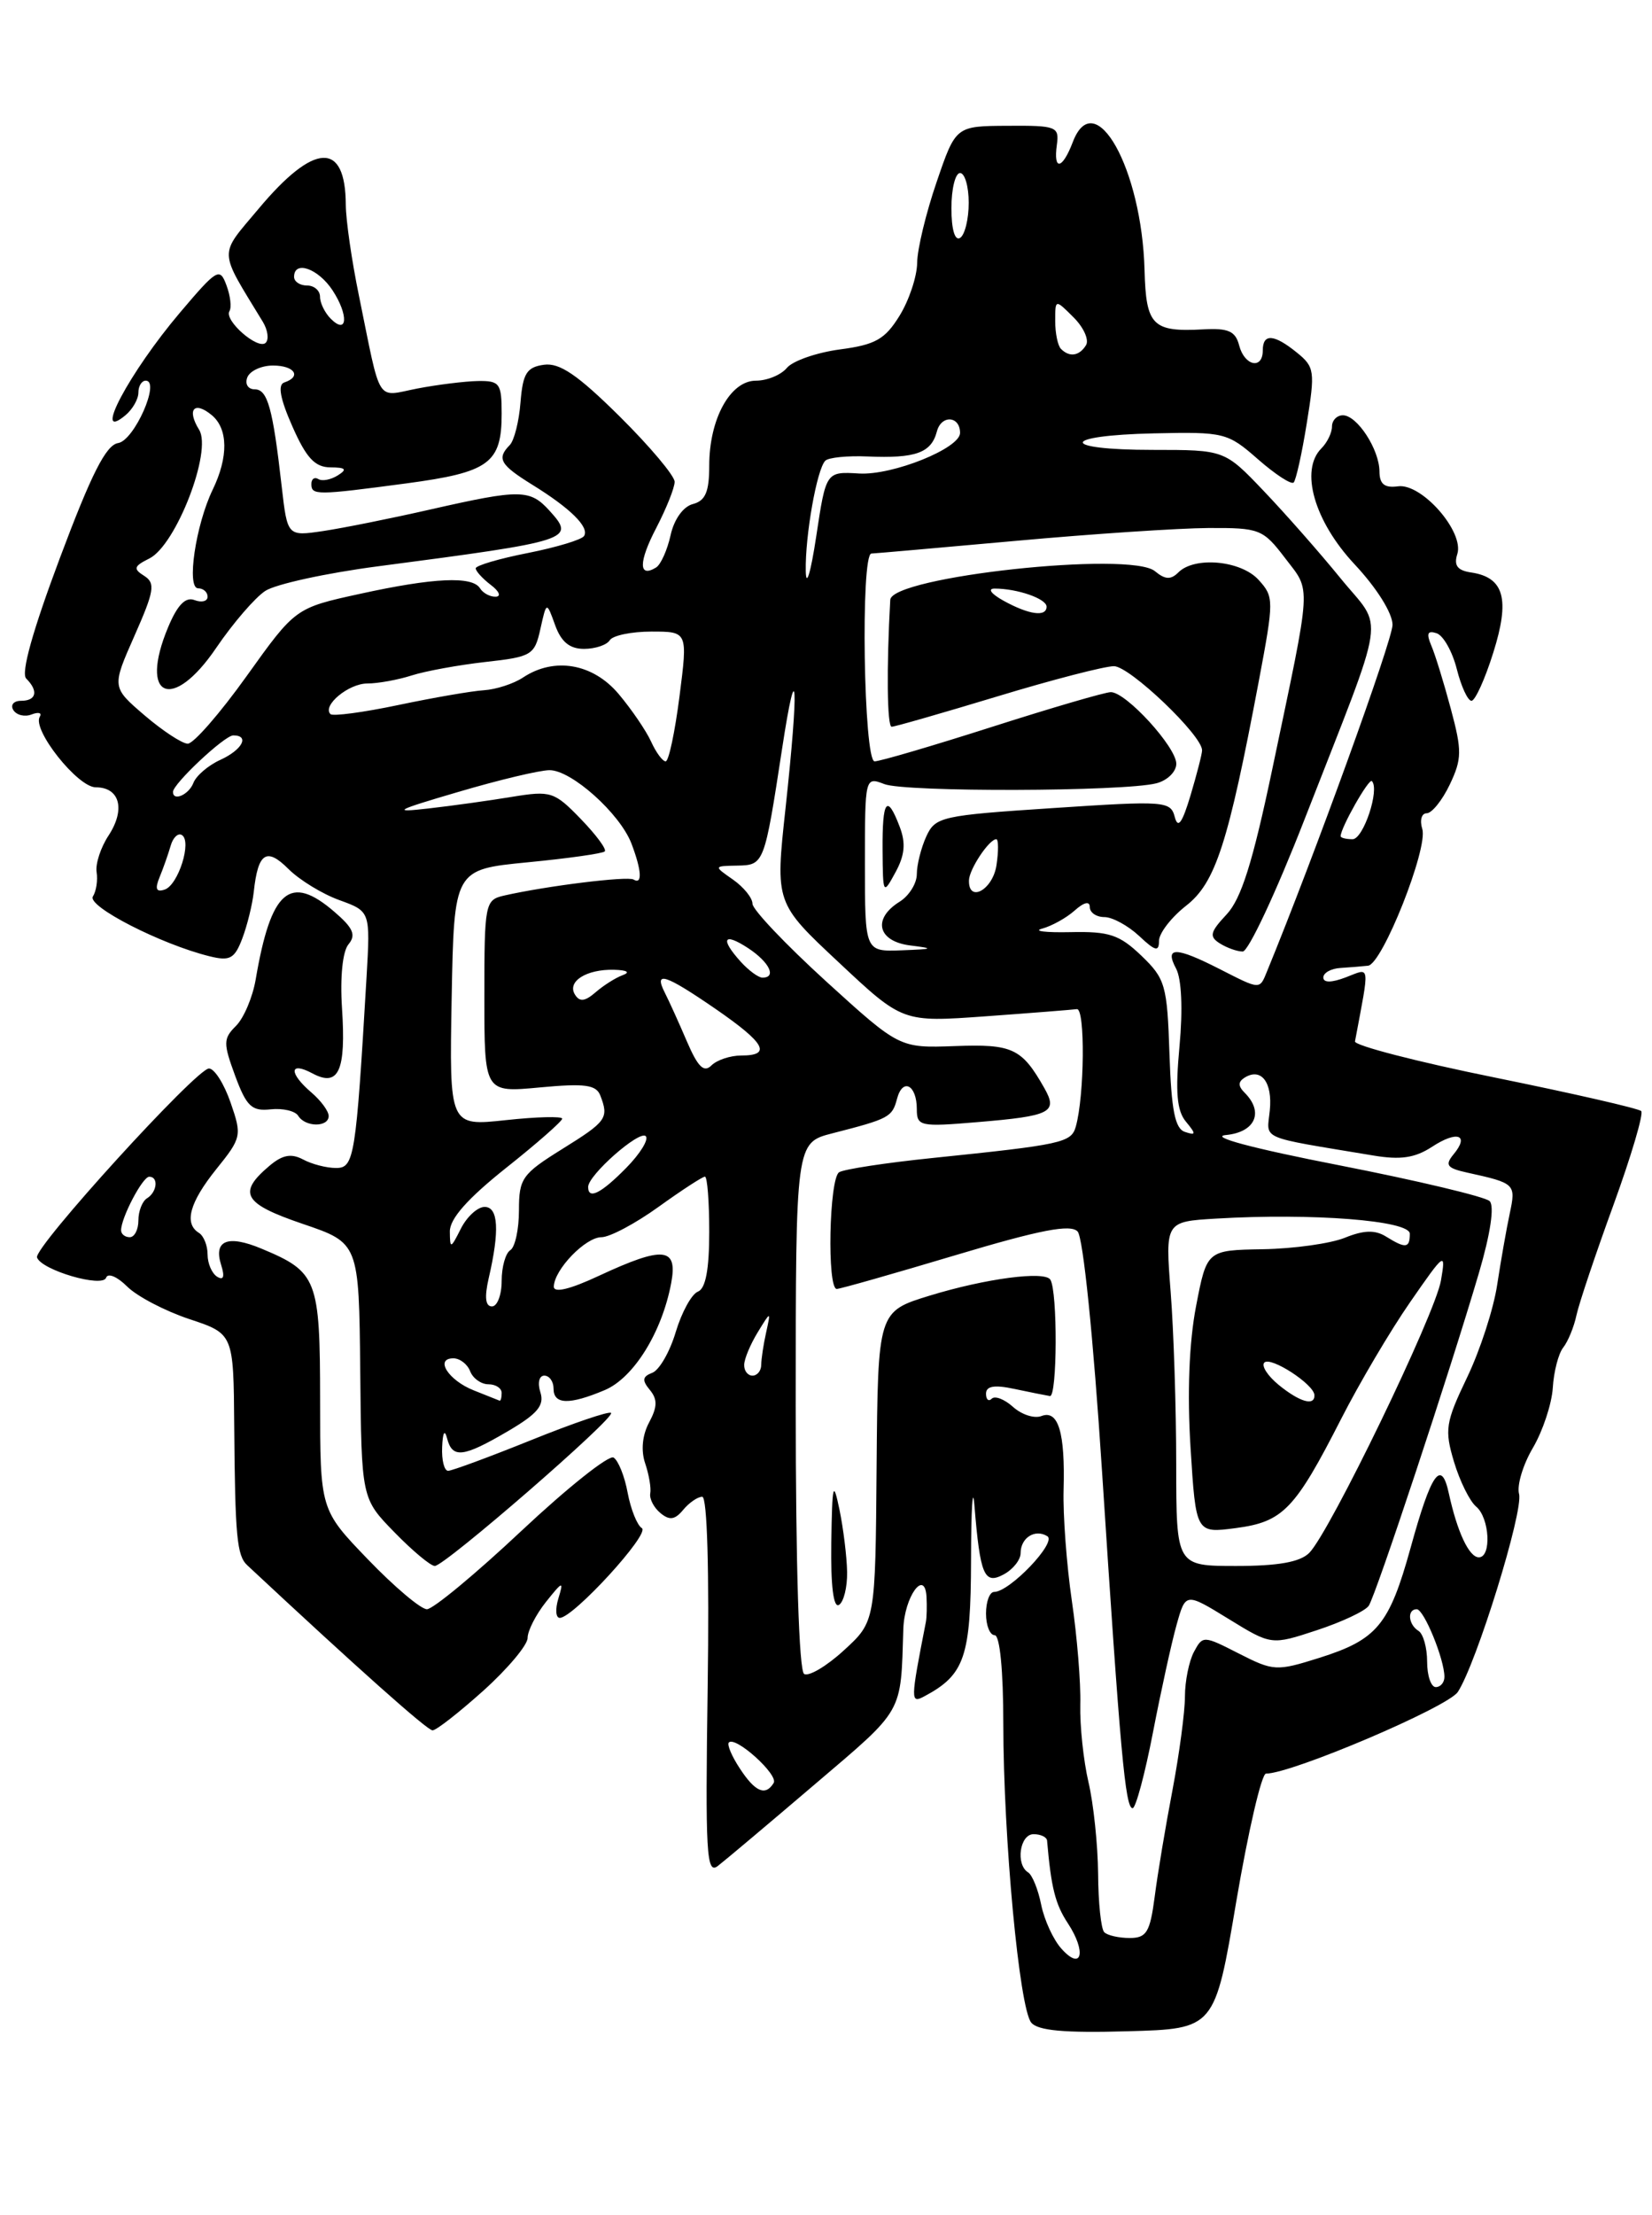 <?xml version="1.0" encoding="UTF-8" standalone="no"?>
<!DOCTYPE svg PUBLIC "-//W3C//DTD SVG 1.1//EN" "http://www.w3.org/Graphics/SVG/1.1/DTD/svg11.dtd" >
<svg xmlns="http://www.w3.org/2000/svg" xmlns:xlink="http://www.w3.org/1999/xlink" version="1.1" viewBox="0 0 191 256">
 <g >
 <path fill="currentColor"
d=" M 142.94 219.75 C 144.32 211.64 145.86 205.00 146.37 205.00 C 149.36 205.00 167.40 197.32 168.55 195.56 C 170.71 192.26 176.15 174.68 175.63 172.68 C 175.36 171.68 176.09 169.27 177.24 167.33 C 178.38 165.38 179.41 162.27 179.53 160.41 C 179.64 158.55 180.18 156.46 180.73 155.76 C 181.28 155.07 181.98 153.38 182.27 152.00 C 182.57 150.62 184.50 144.88 186.56 139.23 C 188.61 133.58 190.05 128.72 189.75 128.42 C 189.45 128.12 181.85 126.38 172.85 124.55 C 163.86 122.73 156.57 120.84 156.66 120.37 C 158.38 111.20 158.47 111.87 155.61 112.96 C 153.93 113.60 153.00 113.60 153.00 112.98 C 153.00 112.44 153.90 111.94 155.00 111.88 C 156.10 111.81 157.53 111.69 158.17 111.62 C 159.82 111.45 165.14 98.03 164.44 95.82 C 164.13 94.82 164.35 94.00 164.95 94.00 C 165.54 94.00 166.75 92.51 167.62 90.68 C 169.03 87.71 169.04 86.77 167.74 81.93 C 166.94 78.94 165.93 75.65 165.48 74.61 C 164.89 73.21 165.05 72.85 166.09 73.19 C 166.87 73.44 167.92 75.31 168.43 77.33 C 168.94 79.35 169.70 81.00 170.13 81.00 C 170.55 81.00 171.69 78.50 172.65 75.43 C 174.60 69.25 173.91 66.74 170.10 66.17 C 168.50 65.94 168.07 65.36 168.49 64.04 C 169.31 61.46 164.37 55.83 161.63 56.21 C 160.07 56.42 159.50 55.96 159.49 54.50 C 159.48 51.95 156.91 48.00 155.26 48.00 C 154.57 48.00 154.00 48.59 154.00 49.30 C 154.00 50.02 153.45 51.15 152.78 51.82 C 150.26 54.34 151.95 60.23 156.60 65.21 C 159.17 67.95 161.00 70.87 161.00 72.22 C 161.00 73.99 151.94 99.00 146.50 112.25 C 145.62 114.42 145.75 114.42 141.00 112.00 C 135.92 109.41 134.61 109.40 135.98 111.96 C 136.61 113.15 136.77 116.66 136.37 120.93 C 135.88 126.23 136.06 128.37 137.11 129.64 C 138.31 131.09 138.29 131.26 137.00 130.83 C 135.85 130.46 135.43 128.33 135.21 121.82 C 134.95 113.86 134.73 113.12 131.96 110.46 C 129.42 108.03 128.24 107.64 123.75 107.74 C 120.86 107.80 119.40 107.62 120.50 107.33 C 121.60 107.03 123.29 106.10 124.25 105.24 C 125.34 104.27 126.00 104.12 126.00 104.85 C 126.00 105.48 126.76 106.00 127.69 106.00 C 128.61 106.00 130.41 106.98 131.69 108.17 C 133.57 109.94 134.00 110.05 134.00 108.75 C 134.00 107.87 135.41 106.04 137.13 104.69 C 140.54 102.03 141.99 97.54 145.55 78.67 C 147.30 69.36 147.30 68.99 145.52 67.03 C 143.49 64.78 138.12 64.28 136.24 66.16 C 135.37 67.03 134.71 67.00 133.53 66.02 C 130.68 63.66 103.09 66.65 102.93 69.33 C 102.49 77.13 102.56 84.00 103.09 84.00 C 103.45 84.00 108.94 82.42 115.29 80.50 C 121.64 78.57 127.72 77.00 128.79 77.00 C 130.61 77.00 139.02 85.02 138.98 86.73 C 138.98 87.15 138.37 89.49 137.65 91.92 C 136.68 95.15 136.19 95.83 135.82 94.42 C 135.34 92.59 134.70 92.54 121.75 93.40 C 108.81 94.25 108.14 94.40 107.09 96.69 C 106.49 98.01 106.00 99.97 106.00 101.04 C 106.00 102.11 105.10 103.55 104.00 104.23 C 100.83 106.21 101.48 108.81 105.25 109.28 C 108.07 109.63 107.93 109.70 104.25 109.84 C 100.00 110.00 100.00 110.00 100.00 99.88 C 100.00 89.80 100.01 89.77 102.25 90.63 C 104.68 91.57 129.88 91.50 133.68 90.54 C 134.96 90.22 136.00 89.20 136.00 88.28 C 136.00 86.35 130.20 80.00 128.43 80.00 C 127.78 80.00 121.62 81.80 114.74 84.00 C 107.86 86.20 101.73 88.00 101.12 88.00 C 99.85 88.00 99.48 64.01 100.75 63.98 C 101.16 63.97 108.70 63.30 117.50 62.51 C 126.30 61.71 136.29 61.05 139.70 61.03 C 145.63 61.00 146.02 61.15 148.58 64.51 C 151.62 68.50 151.71 66.94 147.10 88.89 C 144.83 99.70 143.51 103.89 141.81 105.70 C 139.90 107.74 139.78 108.25 141.03 109.04 C 141.84 109.55 143.03 109.98 143.68 109.98 C 144.33 109.99 147.54 103.14 150.81 94.75 C 160.51 69.87 160.03 73.04 154.99 66.84 C 152.60 63.90 148.60 59.36 146.11 56.75 C 141.58 52.00 141.58 52.00 133.29 52.00 C 122.42 52.00 122.52 50.33 133.41 50.09 C 141.55 49.91 141.93 50.00 145.44 53.08 C 147.44 54.83 149.29 56.04 149.57 55.77 C 149.84 55.49 150.53 52.40 151.09 48.89 C 152.06 42.91 151.99 42.41 149.95 40.76 C 147.29 38.60 146.00 38.52 146.00 40.50 C 146.00 42.75 143.89 42.31 143.27 39.93 C 142.84 38.27 142.02 37.91 139.12 38.07 C 133.25 38.39 132.50 37.64 132.33 31.24 C 132.02 19.49 126.57 9.75 124.03 16.43 C 122.82 19.60 121.77 19.78 122.19 16.75 C 122.48 14.63 122.16 14.50 116.50 14.54 C 110.50 14.57 110.50 14.57 108.29 21.04 C 107.07 24.59 106.05 28.80 106.04 30.38 C 106.02 31.97 105.10 34.72 104.00 36.50 C 102.32 39.22 101.21 39.85 97.10 40.39 C 94.41 40.75 91.66 41.71 90.98 42.52 C 90.31 43.33 88.70 44.00 87.40 44.00 C 84.43 44.00 82.00 48.42 82.00 53.83 C 82.00 56.85 81.56 57.88 80.11 58.26 C 78.99 58.55 77.93 60.03 77.53 61.87 C 77.15 63.58 76.40 65.25 75.86 65.59 C 73.81 66.85 73.82 64.95 75.88 61.01 C 77.04 58.77 78.00 56.38 78.00 55.69 C 78.00 55.00 75.14 51.60 71.64 48.13 C 66.78 43.32 64.70 41.91 62.89 42.16 C 60.89 42.44 60.45 43.16 60.18 46.50 C 60.01 48.70 59.45 50.93 58.93 51.45 C 57.41 53.00 57.82 53.72 61.53 56.02 C 65.95 58.75 68.16 60.93 67.53 61.95 C 67.27 62.38 64.34 63.26 61.02 63.92 C 57.71 64.57 55.00 65.37 55.00 65.69 C 55.00 66.01 55.79 66.88 56.75 67.61 C 57.72 68.34 57.97 68.95 57.31 68.97 C 56.65 68.99 55.84 68.55 55.50 68.00 C 54.61 66.56 50.13 66.77 41.61 68.64 C 34.15 70.27 34.15 70.27 28.52 78.14 C 25.43 82.46 22.36 85.98 21.70 85.96 C 21.04 85.94 18.79 84.46 16.71 82.68 C 12.92 79.43 12.92 79.43 15.55 73.48 C 17.84 68.30 17.99 67.40 16.67 66.56 C 15.38 65.75 15.46 65.45 17.27 64.55 C 20.35 63.02 24.56 52.13 23.02 49.67 C 21.57 47.33 22.45 46.30 24.48 47.98 C 26.38 49.56 26.42 52.82 24.59 56.60 C 22.62 60.68 21.54 68.00 22.91 68.00 C 23.51 68.00 24.00 68.44 24.00 68.97 C 24.00 69.50 23.32 69.68 22.49 69.36 C 21.45 68.96 20.52 69.91 19.44 72.49 C 16.02 80.67 19.93 82.35 25.00 74.88 C 26.93 72.04 29.48 69.08 30.67 68.30 C 31.86 67.52 37.71 66.24 43.67 65.46 C 66.09 62.52 66.55 62.37 63.56 59.06 C 61.27 56.53 60.20 56.52 49.79 58.88 C 45.23 59.92 39.64 61.04 37.36 61.38 C 33.23 61.99 33.23 61.99 32.57 56.24 C 31.54 47.16 30.94 45.00 29.45 45.00 C 28.68 45.00 28.30 44.39 28.59 43.63 C 28.88 42.87 30.22 42.25 31.56 42.25 C 34.06 42.25 34.91 43.53 32.86 44.21 C 32.09 44.47 32.39 46.10 33.81 49.30 C 35.41 52.93 36.41 54.00 38.19 54.02 C 39.98 54.03 40.18 54.24 39.05 54.95 C 38.25 55.45 37.24 55.65 36.80 55.37 C 36.36 55.10 36.00 55.36 36.00 55.94 C 36.00 57.26 36.57 57.26 47.00 55.87 C 56.57 54.59 58.00 53.54 58.00 47.81 C 58.00 44.31 57.78 44.00 55.25 44.04 C 53.74 44.07 50.58 44.46 48.24 44.91 C 43.41 45.85 44.11 46.96 41.50 34.18 C 40.67 30.16 39.99 25.44 39.98 23.68 C 39.95 16.28 36.33 16.44 29.89 24.14 C 25.25 29.67 25.21 28.69 30.39 37.20 C 30.96 38.14 31.11 39.23 30.72 39.62 C 29.84 40.49 25.87 37.02 26.53 35.96 C 26.79 35.53 26.64 34.19 26.18 32.97 C 25.41 30.88 25.10 31.07 20.81 36.13 C 14.96 43.03 10.60 51.24 14.50 48.00 C 15.32 47.32 16.00 46.14 16.00 45.38 C 16.00 44.62 16.38 44.00 16.85 44.00 C 18.58 44.00 15.52 50.92 13.66 51.21 C 12.26 51.43 10.58 54.74 6.93 64.48 C 3.78 72.88 2.40 77.80 3.03 78.43 C 4.47 79.87 4.21 81.00 2.44 81.00 C 1.58 81.00 1.18 81.48 1.54 82.07 C 1.91 82.66 2.86 82.89 3.65 82.58 C 4.45 82.27 4.88 82.39 4.60 82.84 C 3.68 84.32 8.98 91.00 11.07 91.00 C 13.85 91.00 14.53 93.54 12.56 96.56 C 11.64 97.95 11.02 99.86 11.17 100.80 C 11.32 101.73 11.13 103.01 10.74 103.62 C 10.04 104.75 18.63 109.15 24.23 110.53 C 26.58 111.11 27.12 110.82 28.01 108.48 C 28.58 106.98 29.18 104.55 29.34 103.08 C 29.83 98.55 30.81 97.90 33.35 100.44 C 34.62 101.71 37.27 103.33 39.24 104.04 C 42.82 105.34 42.82 105.34 42.38 112.92 C 41.15 133.80 40.96 135.00 38.85 135.00 C 37.76 135.00 36.04 134.56 35.03 134.01 C 33.66 133.29 32.65 133.48 31.14 134.76 C 27.43 137.90 28.13 139.12 35.00 141.46 C 41.50 143.67 41.50 143.67 41.65 158.44 C 41.79 173.20 41.79 173.20 45.60 177.10 C 47.69 179.25 49.79 181.00 50.27 181.00 C 51.42 181.00 71.18 163.85 70.65 163.31 C 70.42 163.08 66.27 164.49 61.42 166.45 C 56.58 168.40 52.25 170.00 51.81 170.00 C 51.36 170.00 51.05 168.76 51.12 167.25 C 51.19 165.56 51.41 165.17 51.69 166.25 C 52.30 168.60 53.54 168.46 58.71 165.43 C 62.14 163.42 62.96 162.45 62.48 160.93 C 62.13 159.85 62.33 159.00 62.93 159.00 C 63.52 159.00 64.00 159.68 64.00 160.50 C 64.00 162.35 65.81 162.40 69.90 160.68 C 73.25 159.28 76.53 154.00 77.60 148.31 C 78.38 144.15 76.73 143.98 69.25 147.46 C 65.87 149.04 64.01 149.48 64.03 148.70 C 64.09 146.73 67.69 143.00 69.54 143.00 C 70.49 143.00 73.45 141.43 76.13 139.50 C 78.81 137.57 81.23 136.00 81.50 136.00 C 81.78 136.00 82.00 138.88 82.00 142.39 C 82.00 146.74 81.58 148.95 80.69 149.29 C 79.97 149.57 78.82 151.66 78.13 153.95 C 77.45 156.24 76.23 158.36 75.42 158.67 C 74.27 159.11 74.21 159.54 75.13 160.65 C 76.03 161.74 76.01 162.61 75.05 164.41 C 74.26 165.88 74.09 167.65 74.59 169.13 C 75.03 170.43 75.30 172.00 75.18 172.62 C 75.07 173.23 75.59 174.25 76.35 174.88 C 77.41 175.76 78.03 175.67 78.99 174.51 C 79.68 173.68 80.67 173.00 81.19 173.00 C 81.77 173.00 82.01 181.56 81.82 194.92 C 81.54 214.28 81.67 216.70 83.00 215.67 C 83.83 215.03 88.89 210.77 94.25 206.20 C 104.58 197.40 104.13 198.18 104.44 188.28 C 104.56 184.56 106.92 181.28 107.12 184.55 C 107.18 185.62 107.15 186.93 107.05 187.46 C 105.25 196.65 105.25 196.94 106.90 196.05 C 111.54 193.57 112.24 191.51 112.27 180.29 C 112.28 174.35 112.46 171.53 112.66 174.00 C 113.32 182.07 113.79 183.18 116.02 181.99 C 117.11 181.41 118.00 180.30 118.00 179.52 C 118.00 177.74 119.67 176.68 121.09 177.56 C 122.22 178.26 116.74 184.00 114.94 184.00 C 114.42 184.00 114.00 185.12 114.00 186.50 C 114.00 187.88 114.45 189.00 115.00 189.00 C 115.60 189.00 116.00 193.09 116.00 199.25 C 116.01 212.42 117.85 232.11 119.23 233.78 C 120.00 234.71 123.08 234.99 130.37 234.78 C 140.45 234.50 140.45 234.50 142.94 219.75 Z  M 55.89 195.41 C 58.70 192.88 61.00 190.14 61.00 189.32 C 61.00 188.49 61.96 186.62 63.12 185.16 C 65.07 182.72 65.19 182.69 64.56 184.75 C 64.18 185.99 64.25 187.00 64.72 187.00 C 66.28 187.00 75.21 177.25 74.21 176.63 C 73.67 176.30 72.93 174.46 72.57 172.55 C 72.22 170.63 71.48 168.80 70.94 168.47 C 70.41 168.13 65.62 171.94 60.30 176.93 C 54.99 181.92 50.06 186.00 49.36 186.00 C 48.66 186.00 45.59 183.41 42.55 180.25 C 37.01 174.50 37.01 174.50 37.01 161.82 C 37.00 147.82 36.69 147.02 30.25 144.33 C 26.33 142.69 24.66 143.36 25.57 146.21 C 26.00 147.57 25.85 148.02 25.11 147.57 C 24.50 147.19 24.00 146.04 24.00 145.00 C 24.00 143.96 23.55 142.84 23.00 142.50 C 21.25 141.42 21.91 138.99 25.01 135.13 C 27.93 131.51 27.98 131.25 26.66 127.44 C 25.91 125.27 24.79 123.50 24.16 123.50 C 22.72 123.50 3.89 144.18 4.28 145.34 C 4.77 146.80 11.87 148.88 12.27 147.68 C 12.47 147.10 13.56 147.56 14.69 148.69 C 15.83 149.83 19.06 151.52 21.88 152.46 C 27.00 154.16 27.00 154.16 27.08 164.83 C 27.18 177.61 27.39 179.81 28.59 180.92 C 41.34 192.82 49.40 200.00 50.01 200.00 C 50.44 200.00 53.08 197.93 55.89 195.41 Z  M 38.00 128.99 C 38.00 128.43 37.10 127.21 36.00 126.27 C 33.36 124.01 33.44 122.63 36.13 124.07 C 39.16 125.69 40.02 123.78 39.54 116.51 C 39.31 112.91 39.61 109.97 40.29 109.15 C 41.19 108.07 40.84 107.26 38.66 105.39 C 33.52 100.96 31.33 102.84 29.56 113.22 C 29.21 115.26 28.19 117.67 27.29 118.57 C 25.80 120.05 25.80 120.57 27.19 124.35 C 28.50 127.89 29.11 128.46 31.29 128.22 C 32.70 128.07 34.14 128.41 34.48 128.97 C 35.30 130.30 38.00 130.31 38.00 128.99 Z  M 104.02 95.56 C 102.55 91.69 102.00 92.45 102.04 98.25 C 102.08 103.42 102.10 103.46 103.54 100.81 C 104.61 98.85 104.74 97.44 104.02 95.56 Z  M 122.74 225.26 C 121.79 224.22 120.74 221.93 120.38 220.16 C 120.03 218.40 119.35 216.72 118.87 216.42 C 117.40 215.51 117.90 212.00 119.50 212.00 C 120.33 212.00 121.03 212.34 121.06 212.75 C 121.53 218.17 122.00 220.08 123.47 222.31 C 125.64 225.62 125.08 227.86 122.74 225.26 Z  M 127.67 223.33 C 127.30 222.97 126.98 219.93 126.96 216.58 C 126.93 213.24 126.43 208.47 125.85 206.00 C 125.27 203.53 124.84 199.47 124.90 197.00 C 124.97 194.53 124.53 189.12 123.92 185.00 C 123.32 180.88 122.89 175.13 122.97 172.22 C 123.16 165.58 122.36 162.92 120.41 163.67 C 119.59 163.99 118.12 163.51 117.13 162.62 C 116.14 161.73 115.04 161.30 114.67 161.66 C 114.30 162.03 114.00 161.77 114.00 161.09 C 114.00 160.21 114.95 160.04 117.25 160.53 C 119.04 160.91 120.90 161.28 121.39 161.36 C 122.24 161.49 122.29 149.27 121.44 147.91 C 120.80 146.87 113.97 147.77 107.50 149.75 C 101.50 151.59 101.50 151.59 101.35 169.50 C 101.21 187.42 101.21 187.42 97.57 190.75 C 95.58 192.58 93.50 193.81 92.97 193.48 C 92.38 193.12 92.00 181.05 92.00 162.48 C 92.00 132.08 92.00 132.08 96.25 130.99 C 102.81 129.31 103.15 129.12 103.71 127.01 C 104.36 124.53 106.00 125.39 106.00 128.20 C 106.00 130.18 106.38 130.26 113.00 129.70 C 121.52 128.99 122.34 128.57 120.73 125.74 C 118.13 121.16 117.06 120.66 110.40 120.91 C 103.99 121.14 103.99 121.14 95.49 113.41 C 90.82 109.15 87.00 105.13 87.00 104.46 C 87.00 103.79 85.99 102.54 84.75 101.67 C 82.50 100.10 82.50 100.10 85.23 100.05 C 88.35 99.99 88.37 99.93 90.43 86.50 C 92.16 75.18 92.38 79.03 90.82 93.43 C 89.63 104.37 89.63 104.37 97.00 111.26 C 104.36 118.16 104.36 118.16 113.93 117.47 C 119.19 117.09 123.95 116.71 124.50 116.64 C 125.48 116.50 125.39 126.66 124.38 130.22 C 123.85 132.08 122.81 132.30 107.77 133.85 C 102.42 134.40 97.59 135.14 97.02 135.49 C 95.86 136.20 95.60 149.01 96.75 148.98 C 97.16 148.97 103.35 147.21 110.50 145.07 C 120.29 142.14 123.77 141.47 124.59 142.34 C 125.23 143.01 126.41 154.60 127.41 170.00 C 129.52 202.53 130.10 209.00 130.95 209.00 C 131.31 209.00 132.37 205.06 133.30 200.25 C 134.23 195.44 135.46 189.83 136.04 187.78 C 137.08 184.07 137.08 184.07 142.03 187.11 C 146.99 190.16 146.99 190.16 152.24 188.43 C 155.13 187.48 157.84 186.21 158.25 185.60 C 159.08 184.37 167.64 158.52 170.99 147.13 C 172.32 142.62 172.80 139.40 172.23 138.83 C 171.73 138.33 163.93 136.47 154.90 134.70 C 144.75 132.72 139.74 131.38 141.75 131.19 C 145.13 130.86 146.15 128.55 143.91 126.31 C 143.13 125.53 143.13 125.04 143.91 124.55 C 145.82 123.37 147.14 125.10 146.81 128.35 C 146.47 131.81 145.35 131.32 158.73 133.55 C 161.93 134.09 163.59 133.84 165.57 132.55 C 168.48 130.64 169.94 131.16 168.05 133.43 C 167.03 134.67 167.29 135.02 169.66 135.54 C 175.20 136.76 175.28 136.84 174.55 140.27 C 174.17 142.04 173.52 145.75 173.10 148.50 C 172.69 151.25 171.13 156.07 169.62 159.21 C 167.12 164.43 167.00 165.26 168.11 168.97 C 168.78 171.20 169.93 173.52 170.66 174.13 C 172.23 175.43 172.47 180.00 170.98 180.00 C 169.85 180.00 168.48 177.06 167.51 172.61 C 166.64 168.57 165.48 170.22 163.09 178.90 C 160.62 187.82 159.22 189.51 152.54 191.62 C 147.58 193.18 147.24 193.16 143.23 191.12 C 139.14 189.03 139.06 189.03 138.04 190.93 C 137.47 192.00 137.00 194.32 137.00 196.08 C 137.00 197.85 136.35 202.72 135.56 206.90 C 134.76 211.08 133.83 216.64 133.50 219.25 C 132.96 223.34 132.56 224.00 130.61 224.00 C 129.36 224.00 128.03 223.70 127.67 223.33 Z  M 97.94 181.69 C 97.91 179.94 97.51 176.70 97.06 174.50 C 96.33 171.00 96.22 171.47 96.11 178.31 C 96.04 183.29 96.36 185.89 97.00 185.50 C 97.55 185.16 97.97 183.45 97.94 181.69 Z  M 85.54 204.41 C 84.60 202.99 84.03 201.63 84.27 201.40 C 85.04 200.63 90.03 205.14 89.45 206.08 C 88.50 207.63 87.31 207.12 85.54 204.41 Z  M 165.00 192.06 C 165.00 190.44 164.55 188.84 164.00 188.50 C 162.81 187.76 162.67 186.00 163.80 186.00 C 164.63 186.00 167.00 191.78 167.00 193.82 C 167.00 194.47 166.55 195.00 166.00 195.00 C 165.45 195.00 165.00 193.68 165.00 192.06 Z  M 135.99 169.25 C 135.99 162.79 135.70 153.83 135.35 149.35 C 134.72 141.20 134.72 141.20 140.60 140.85 C 151.71 140.19 163.00 141.07 163.00 142.60 C 163.00 144.28 162.52 144.34 160.24 142.92 C 158.98 142.14 157.67 142.18 155.50 143.06 C 153.85 143.73 149.58 144.33 146.01 144.39 C 139.53 144.50 139.53 144.50 138.28 151.00 C 137.48 155.17 137.25 161.04 137.65 167.37 C 138.27 177.23 138.27 177.23 142.89 176.62 C 148.34 175.90 149.71 174.48 155.06 164.00 C 157.16 159.88 160.75 153.80 163.04 150.50 C 167.05 144.71 167.18 144.62 166.60 148.00 C 165.94 151.90 153.73 177.13 151.37 179.49 C 150.31 180.55 147.77 181.00 142.93 181.00 C 136.00 181.00 136.00 181.00 135.99 169.25 Z  M 54.79 160.71 C 51.84 159.55 50.22 157.00 52.42 157.00 C 53.17 157.00 54.05 157.68 54.36 158.50 C 54.68 159.32 55.63 160.00 56.47 160.00 C 57.31 160.00 58.00 160.45 58.00 161.00 C 58.00 161.55 57.89 161.95 57.75 161.89 C 57.61 161.84 56.28 161.30 54.79 160.71 Z  M 147.86 160.09 C 146.56 159.03 145.81 157.86 146.18 157.49 C 146.91 156.75 151.92 160.00 151.97 161.25 C 152.02 162.55 150.30 162.07 147.86 160.09 Z  M 86.04 157.75 C 86.05 157.06 86.76 155.38 87.60 154.00 C 89.13 151.50 89.13 151.50 88.58 154.00 C 88.27 155.38 88.02 157.06 88.01 157.75 C 88.01 158.44 87.55 159.00 87.00 159.00 C 86.45 159.00 86.02 158.44 86.04 157.75 Z  M 56.50 147.75 C 57.78 142.24 57.62 139.50 56.03 139.50 C 55.22 139.50 53.99 140.62 53.29 142.00 C 52.10 144.36 52.03 144.38 52.01 142.34 C 52.00 140.86 54.07 138.53 58.50 135.00 C 62.08 132.16 65.00 129.59 65.00 129.30 C 65.00 129.01 62.06 129.08 58.47 129.47 C 51.95 130.17 51.95 130.17 52.22 115.33 C 52.50 100.50 52.50 100.50 60.99 99.67 C 65.66 99.22 69.68 98.65 69.92 98.41 C 70.17 98.17 68.91 96.48 67.14 94.65 C 64.09 91.50 63.68 91.37 59.21 92.10 C 56.62 92.53 52.25 93.14 49.50 93.45 C 45.21 93.94 45.70 93.67 53.00 91.53 C 57.67 90.15 62.41 89.02 63.53 89.02 C 66.06 89.00 71.68 94.03 73.01 97.51 C 74.19 100.62 74.29 102.29 73.25 101.66 C 72.54 101.24 63.17 102.40 58.25 103.52 C 56.08 104.02 56.00 104.45 56.00 115.16 C 56.00 126.29 56.00 126.29 62.41 125.69 C 67.63 125.20 68.93 125.38 69.41 126.63 C 70.41 129.24 70.15 129.61 65.00 132.81 C 60.36 135.70 60.00 136.20 60.00 139.90 C 60.00 142.09 59.55 144.16 59.00 144.50 C 58.45 144.84 58.00 146.44 58.00 148.06 C 58.00 149.68 57.49 151.00 56.88 151.00 C 56.12 151.00 56.00 149.94 56.50 147.75 Z  M 68.00 137.19 C 68.00 135.82 73.93 130.60 74.66 131.32 C 75.03 131.70 74.02 133.34 72.42 134.97 C 69.49 137.95 68.00 138.70 68.00 137.19 Z  M 79.43 120.40 C 78.51 118.25 77.36 115.71 76.87 114.75 C 75.56 112.17 76.88 112.59 82.74 116.62 C 88.47 120.57 89.26 122.00 85.70 122.00 C 84.44 122.00 82.88 122.52 82.25 123.15 C 81.39 124.01 80.69 123.33 79.43 120.40 Z  M 66.47 114.95 C 65.54 113.44 67.80 112.01 71.00 112.09 C 72.51 112.13 72.90 112.38 72.00 112.71 C 71.17 113.01 69.76 113.91 68.85 114.70 C 67.62 115.76 67.01 115.83 66.47 114.95 Z  M 85.65 111.17 C 83.23 108.49 83.64 107.72 86.50 109.59 C 88.95 111.20 89.83 113.00 88.15 113.00 C 87.69 113.00 86.57 112.18 85.65 111.17 Z  M 18.45 101.39 C 18.88 100.35 19.45 98.72 19.73 97.76 C 20.00 96.80 20.59 96.24 21.03 96.52 C 22.21 97.24 20.61 102.30 19.04 102.82 C 18.06 103.15 17.89 102.75 18.45 101.39 Z  M 112.03 101.75 C 112.06 100.46 114.36 97.00 115.19 97.00 C 115.44 97.00 115.46 98.35 115.21 100.00 C 114.79 102.85 111.96 104.41 112.03 101.75 Z  M 155.00 96.65 C 155.00 95.69 158.26 89.93 158.61 90.28 C 159.55 91.22 157.63 97.00 156.38 97.00 C 155.62 97.00 155.00 96.84 155.00 96.65 Z  M 20.00 91.53 C 20.00 90.60 25.96 85.00 26.97 85.00 C 28.90 85.00 28.01 86.67 25.47 87.83 C 24.08 88.46 22.68 89.66 22.36 90.49 C 21.84 91.85 20.00 92.67 20.00 91.53 Z  M 75.28 85.72 C 74.71 84.47 73.03 82.00 71.53 80.22 C 68.55 76.68 64.09 75.91 60.47 78.31 C 59.39 79.03 57.35 79.69 55.95 79.78 C 54.54 79.87 50.09 80.64 46.05 81.49 C 42.01 82.34 38.48 82.81 38.21 82.54 C 37.22 81.56 40.30 79.00 42.47 79.00 C 43.70 79.00 46.01 78.58 47.60 78.07 C 49.20 77.56 53.04 76.86 56.14 76.51 C 61.48 75.92 61.81 75.72 62.48 72.69 C 63.19 69.50 63.19 69.50 64.18 72.25 C 64.88 74.19 65.86 75.00 67.52 75.00 C 68.82 75.00 70.16 74.55 70.50 74.00 C 70.84 73.45 73.01 73.00 75.32 73.00 C 79.52 73.00 79.52 73.00 78.56 80.50 C 78.03 84.62 77.32 88.00 76.96 88.00 C 76.61 88.00 75.85 86.98 75.28 85.72 Z  M 116.00 69.42 C 114.58 68.63 114.15 68.03 115.00 68.03 C 117.62 68.03 121.00 69.20 121.00 70.12 C 121.00 71.34 118.96 71.06 116.00 69.42 Z  M 93.16 66.00 C 93.08 61.94 94.44 54.23 95.42 53.25 C 95.79 52.88 97.98 52.66 100.29 52.76 C 105.87 53.00 107.67 52.35 108.32 49.87 C 108.83 47.92 111.00 48.06 111.00 50.04 C 111.00 51.82 103.20 54.96 99.33 54.73 C 95.50 54.50 95.50 54.50 94.37 62.00 C 93.73 66.23 93.20 67.98 93.16 66.00 Z  M 122.67 40.33 C 122.30 39.97 122.00 38.52 122.00 37.11 C 122.00 34.56 122.00 34.56 124.12 36.68 C 125.29 37.84 125.94 39.29 125.56 39.90 C 124.79 41.15 123.65 41.32 122.67 40.33 Z  M 38.24 36.84 C 37.56 36.16 37.00 35.02 37.00 34.30 C 37.00 33.59 36.33 33.00 35.50 33.00 C 34.67 33.00 34.00 32.55 34.00 32.00 C 34.00 30.05 36.79 31.03 38.45 33.56 C 40.33 36.43 40.18 38.78 38.24 36.84 Z  M 110.00 24.06 C 110.00 21.83 110.45 20.00 111.00 20.00 C 111.55 20.00 112.00 21.55 112.00 23.44 C 112.00 25.33 111.55 27.16 111.00 27.50 C 110.40 27.87 110.00 26.51 110.00 24.06 Z  M 14.00 142.20 C 14.00 140.75 16.48 136.02 17.25 136.01 C 18.35 136.00 18.17 137.78 17.00 138.50 C 16.45 138.84 16.00 139.99 16.00 141.06 C 16.00 142.13 15.55 143.00 15.00 143.00 C 14.45 143.00 14.00 142.64 14.00 142.20 Z "/>
</g>
</svg>